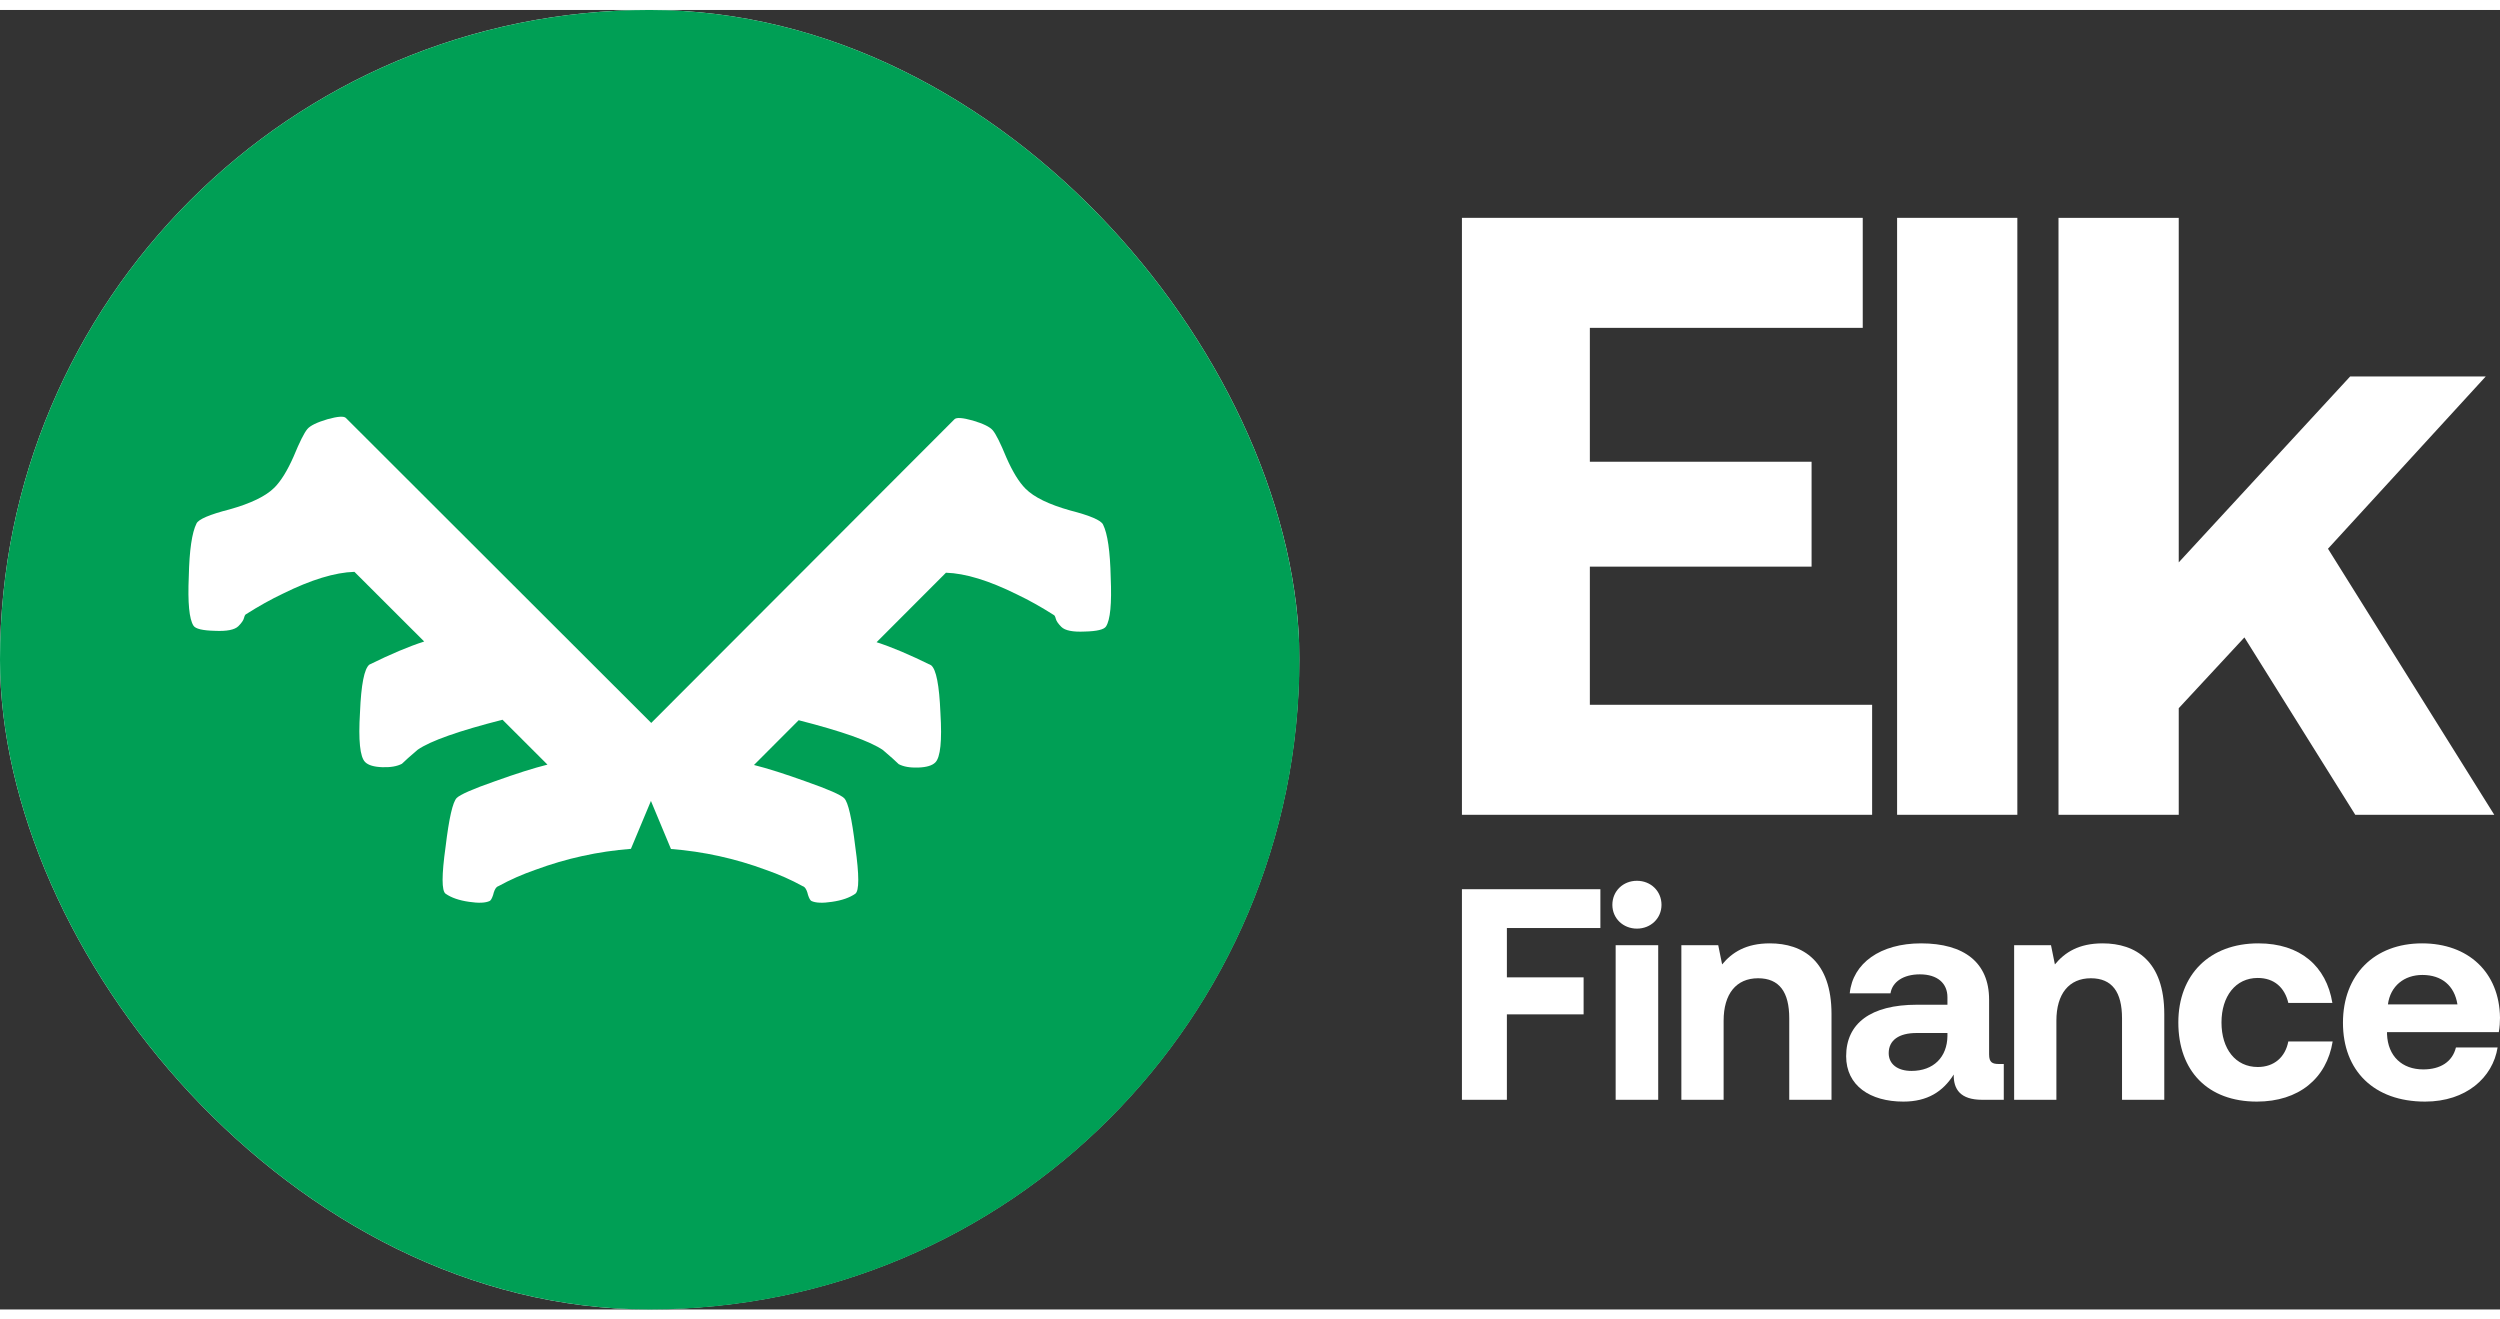 <svg width="72" height="38" viewBox="0 0 985 512" fill="none" xmlns="http://www.w3.org/2000/svg">
    <rect x="0" y="0" width="985" height="512" fill="#333333" stroke="none"/>
    <g clip-path="url(#clip0_27_189)">
        <g clip-path="url(#clip1_27_189)">
            <path fill-rule="evenodd" clip-rule="evenodd" d="M255.957 8.63C119.362 8.63 8.63 119.362 8.63 255.957C8.63 392.552 119.362 503.284 255.957 503.284C392.552 503.284 503.284 392.552 503.284 255.957C503.284 119.362 392.552 8.63 255.957 8.63ZM0 255.957C0 114.596 114.596 0 255.957 0C397.318 0 511.914 114.596 511.914 255.957C511.914 397.318 397.318 511.914 255.957 511.914C114.596 511.914 0 397.318 0 255.957Z" fill="white"/>
            <path fill-rule="evenodd" clip-rule="evenodd" d="M255.957 46.859C140.475 46.859 46.859 140.475 46.859 255.957C46.859 371.438 140.475 465.054 255.957 465.054C371.438 465.054 465.054 371.438 465.054 255.957C465.054 140.475 371.438 46.859 255.957 46.859ZM29.6 255.957C29.6 130.943 130.943 29.6 255.957 29.6C380.97 29.6 482.314 130.943 482.314 255.957C482.314 380.97 380.97 482.314 255.957 482.314C130.943 482.314 29.6 380.97 29.6 255.957Z" fill="white"/>
            <path d="M350.205 353.957C347.866 355.594 344.65 356.705 340.556 357.29C336.696 357.875 333.89 357.758 332.135 356.939C331.667 356.705 331.199 355.887 330.732 354.483C330.381 352.963 329.913 351.91 329.328 351.325C329.094 351.092 328.802 350.916 328.451 350.799C323.773 348.226 318.744 346.004 313.364 344.133C300.732 339.454 287.691 336.589 274.241 335.536C267.341 319.045 263.598 310.04 263.013 308.519C258.92 298.11 257.633 292.145 259.154 290.625L391.082 158.697C391.9 157.878 394.415 158.054 398.625 159.223C402.953 160.51 405.701 161.855 406.871 163.258C408.157 164.779 410.029 168.521 412.485 174.486C415.058 180.334 417.689 184.603 420.379 187.293C423.888 190.802 430.028 193.784 438.8 196.24C446.987 198.345 451.49 200.275 452.309 202.029C454.18 205.772 455.233 213.023 455.467 223.784C455.934 234.544 455.291 241.269 453.537 243.959C452.718 245.245 449.794 245.947 444.765 246.064C439.853 246.298 436.636 245.655 435.116 244.134C433.829 242.848 433.069 241.736 432.835 240.801C432.601 239.865 432.309 239.339 431.958 239.222C426.812 235.947 421.783 233.14 416.871 230.801C405.292 225.07 395.526 222.088 387.573 221.854L358.977 250.45C365.176 252.438 372.661 255.596 381.433 259.923C383.538 261.561 384.824 268.11 385.292 279.572C385.994 291.034 385.292 297.818 383.187 299.923C381.9 301.209 379.561 301.911 376.17 302.028C372.778 302.145 370.088 301.677 368.1 300.624C366.93 299.455 364.766 297.525 361.608 294.835C356.345 291.209 344.767 287.116 326.872 282.555L308.451 300.975C314.065 302.379 321.258 304.659 330.03 307.817C339.036 310.975 344.24 313.256 345.644 314.659C347.281 316.297 348.802 322.963 350.205 334.659C351.842 346.355 351.842 352.787 350.205 353.957Z" fill="white"/>
            <path d="M165.451 354.206C167.8 355.85 171.03 356.965 175.14 357.552C179.015 358.14 181.834 358.022 183.595 357.2C184.065 356.965 184.535 356.143 185.004 354.734C185.357 353.207 185.827 352.15 186.414 351.563C186.649 351.328 186.942 351.152 187.294 351.035C191.992 348.451 197.042 346.22 202.444 344.341C215.127 339.643 228.221 336.766 241.726 335.709C248.655 319.151 252.413 310.108 253 308.582C257.11 298.13 258.402 292.141 256.875 290.614L124.408 158.146C123.586 157.324 121.061 157.501 116.833 158.675C112.488 159.967 109.728 161.317 108.554 162.726C107.262 164.253 105.383 168.011 102.917 174C100.333 179.872 97.691 184.158 94.99 186.859C91.467 190.383 85.302 193.377 76.494 195.843C68.273 197.957 63.752 199.895 62.93 201.656C61.051 205.414 59.994 212.695 59.759 223.499C59.289 234.304 59.935 241.056 61.697 243.757C62.519 245.049 65.455 245.754 70.505 245.871C75.437 246.106 78.666 245.46 80.193 243.933C81.485 242.641 82.248 241.526 82.483 240.586C82.718 239.647 83.011 239.118 83.364 239.001C88.531 235.713 93.581 232.894 98.513 230.546C110.139 224.791 119.945 221.797 127.931 221.562L156.644 250.275C150.42 252.271 142.904 255.442 134.096 259.787C131.982 261.431 130.69 268.008 130.221 279.516C129.516 291.025 130.221 297.836 132.335 299.95C133.626 301.242 135.975 301.947 139.381 302.064C142.786 302.181 145.487 301.712 147.484 300.655C148.658 299.48 150.831 297.543 154.001 294.842C159.286 291.201 170.912 287.091 188.88 282.511L207.376 301.007C201.739 302.416 194.517 304.706 185.709 307.877C176.667 311.048 171.441 313.338 170.031 314.747C168.387 316.391 166.861 323.085 165.451 334.829C163.807 346.572 163.807 353.031 165.451 354.206Z" fill="white"/>
        </g>
        <rect width="512" height="512" fill="#009F55"/>
        <path d="M336.984 348.203C334.747 349.77 331.672 350.834 327.759 351.394C324.069 351.954 321.385 351.842 319.708 351.058C319.261 350.834 318.813 350.05 318.366 348.707C318.031 347.251 317.583 346.243 317.024 345.683C316.801 345.459 316.521 345.291 316.186 345.179C311.713 342.716 306.905 340.588 301.761 338.796C289.685 334.317 277.218 331.574 264.359 330.566C257.761 314.777 254.183 306.154 253.624 304.698C249.711 294.732 248.481 289.021 249.934 287.566L376.063 161.252C376.846 160.468 379.25 160.636 383.276 161.756C387.413 162.988 390.041 164.276 391.159 165.619C392.389 167.075 394.178 170.659 396.526 176.37C398.986 181.969 401.502 186.056 404.074 188.631C407.428 191.991 413.298 194.846 421.685 197.198C429.512 199.213 433.817 201.061 434.599 202.741C436.389 206.324 437.395 213.267 437.619 223.569C438.066 233.871 437.451 240.31 435.774 242.886C434.991 244.117 432.195 244.789 427.387 244.901C422.691 245.125 419.616 244.509 418.162 243.054C416.932 241.822 416.206 240.758 415.982 239.862C415.758 238.966 415.479 238.462 415.143 238.35C410.223 235.215 405.415 232.527 400.719 230.288C389.649 224.801 380.312 221.945 372.709 221.721L345.37 249.1C351.296 251.004 358.452 254.028 366.839 258.171C368.851 259.739 370.081 266.009 370.529 276.983C371.199 287.957 370.529 294.452 368.516 296.468C367.286 297.7 365.05 298.372 361.807 298.484C358.564 298.596 355.992 298.148 354.091 297.14C352.973 296.02 350.905 294.172 347.886 291.597C342.854 288.125 331.784 284.206 314.676 279.839L297.065 297.476C302.432 298.82 309.309 301.003 317.695 304.027C326.305 307.05 331.281 309.234 332.623 310.577C334.188 312.145 335.642 318.528 336.984 329.726C338.549 340.924 338.549 347.083 336.984 348.203Z" fill="white"/>
        <path d="M175.564 348.193C177.813 349.765 180.904 350.832 184.839 351.393C188.549 351.955 191.247 351.842 192.934 351.056C193.383 350.832 193.833 350.046 194.283 348.699C194.62 347.239 195.07 346.228 195.632 345.667C195.857 345.442 196.138 345.274 196.475 345.162C200.972 342.692 205.806 340.558 210.978 338.762C223.12 334.271 235.655 331.52 248.584 330.509C255.217 314.678 258.814 306.032 259.376 304.572C263.311 294.579 264.548 288.853 263.087 287.394L136.272 160.742C135.485 159.956 133.068 160.124 129.02 161.247C124.861 162.482 122.219 163.773 121.095 165.12C119.858 166.58 118.059 170.173 115.698 175.899C113.225 181.513 110.695 185.612 108.11 188.194C104.737 191.562 98.835 194.426 90.403 196.783C82.533 198.805 78.205 200.657 77.418 202.341C75.619 205.934 74.607 212.896 74.382 223.225C73.933 233.555 74.551 240.011 76.237 242.594C77.024 243.829 79.835 244.503 84.669 244.615C89.391 244.839 92.483 244.222 93.944 242.762C95.181 241.527 95.912 240.46 96.136 239.562C96.361 238.664 96.642 238.159 96.98 238.046C101.926 234.903 106.76 232.208 111.482 229.962C122.612 224.461 132 221.597 139.645 221.373L167.132 248.825C161.174 250.734 153.979 253.766 145.547 257.92C143.523 259.492 142.287 265.78 141.837 276.783C141.162 287.787 141.837 294.299 143.86 296.32C145.097 297.555 147.346 298.229 150.606 298.341C153.866 298.453 156.452 298.004 158.363 296.994C159.487 295.871 161.567 294.018 164.603 291.436C169.662 287.955 180.792 284.025 197.993 279.646L215.7 297.33C210.303 298.678 203.389 300.867 194.957 303.899C186.301 306.93 181.298 309.12 179.949 310.467C178.375 312.039 176.913 318.439 175.564 329.667C173.99 340.895 173.99 347.07 175.564 348.193Z" fill="white"/>
    </g>
    <path d="M576 317.1H737.616V273.756H626.4V219.324H713.76V177.996H626.4V125.244H733.92V81.9H576V317.1Z" fill="white"/>
    <path d="M747.457 317.1H794.833V81.9H747.457V317.1Z" fill="white"/>
    <path d="M811.048 317.1H858.424V275.1L884.296 247.212L927.976 317.1H982.744L917.224 212.268L979.384 144.396H925.96L858.424 217.644V81.9H811.048V317.1Z" fill="white"/>
    <path d="M576 429.389H593.712V395.727H623.94V381.148H593.712V361.709H630.552V346.419H576V429.389Z" fill="white"/>
    <path d="M644.951 361.946C650.383 361.946 654.633 357.916 654.633 352.582C654.633 347.13 650.383 343.1 644.951 343.1C639.519 343.1 635.269 347.13 635.269 352.582C635.269 357.916 639.519 361.946 644.951 361.946ZM636.567 429.389H653.334V368.465H636.567V429.389Z" fill="white"/>
    <path d="M697.29 367.754C687.962 367.754 682.412 371.31 678.515 376.051L676.98 368.465H662.457V429.389H679.106V398.216C679.106 387.667 684.065 381.503 692.685 381.503C701.068 381.503 704.965 386.955 704.965 397.267V429.389H721.614V395.608C721.614 374.747 710.396 367.754 697.29 367.754Z" fill="white"/>
    <path d="M787.601 415.284C785.003 415.284 783.704 414.691 783.704 411.491V389.919C783.704 375.34 773.904 367.754 756.901 367.754C740.842 367.754 729.979 375.577 728.798 387.43H744.857C745.565 382.925 749.934 379.962 756.428 379.962C763.395 379.962 767.291 383.518 767.291 388.97V391.934H755.248C737.064 391.934 727.381 399.282 727.381 412.202C727.381 423.818 736.827 430.1 749.934 430.1C759.38 430.1 765.52 426.188 769.771 419.432C769.653 425.24 772.369 429.389 780.988 429.389H789.49V415.284H787.601ZM767.291 404.261C767.173 412.558 761.86 418.01 753.122 418.01C747.572 418.01 744.148 415.284 744.148 411.017C744.148 405.92 748.163 403.075 755.129 403.075H767.291V404.261Z" fill="white"/>
    <path d="M828.402 367.754C819.074 367.754 813.524 371.31 809.628 376.051L808.093 368.465H793.569V429.389H810.218V398.216C810.218 387.667 815.177 381.503 823.797 381.503C832.181 381.503 836.077 386.955 836.077 397.267V429.389H852.726V395.608C852.726 374.747 841.509 367.754 828.402 367.754Z" fill="white"/>
    <path d="M889.199 430.1C905.73 430.1 916.711 420.973 919.073 406.394H901.597C900.417 412.558 896.048 416.469 889.554 416.469C880.816 416.469 875.266 409.357 875.266 398.927C875.266 388.615 880.816 381.385 889.554 381.385C896.048 381.385 900.181 385.178 901.597 391.222H918.955C916.593 376.762 906.321 367.754 889.79 367.754C870.543 367.754 858.263 380.081 858.263 398.927C858.263 418.128 869.953 430.1 889.199 430.1Z" fill="white"/>
    <path d="M955.481 430.1C971.657 430.1 982.166 420.618 984.055 408.765H967.643C966.226 414.454 961.503 417.417 954.772 417.417C946.389 417.417 940.839 412.202 940.485 403.549V402.72H984.528C984.882 400.823 985 398.808 985 397.03C984.764 379.133 972.484 367.754 954.3 367.754C935.525 367.754 923.127 380.081 923.127 399.045C923.127 417.891 935.289 430.1 955.481 430.1ZM940.839 391.815C941.784 384.585 947.215 380.199 954.418 380.199C961.975 380.199 967.052 384.348 968.233 391.815H940.839Z" fill="white"/>
    <defs>
        <clipPath id="clip0_27_189">
            <rect width="512" height="512" rx="256" fill="white"/>
        </clipPath>
        <clipPath id="clip1_27_189">
            <rect width="512" height="512" fill="white"/>
        </clipPath>
    </defs>
</svg>
